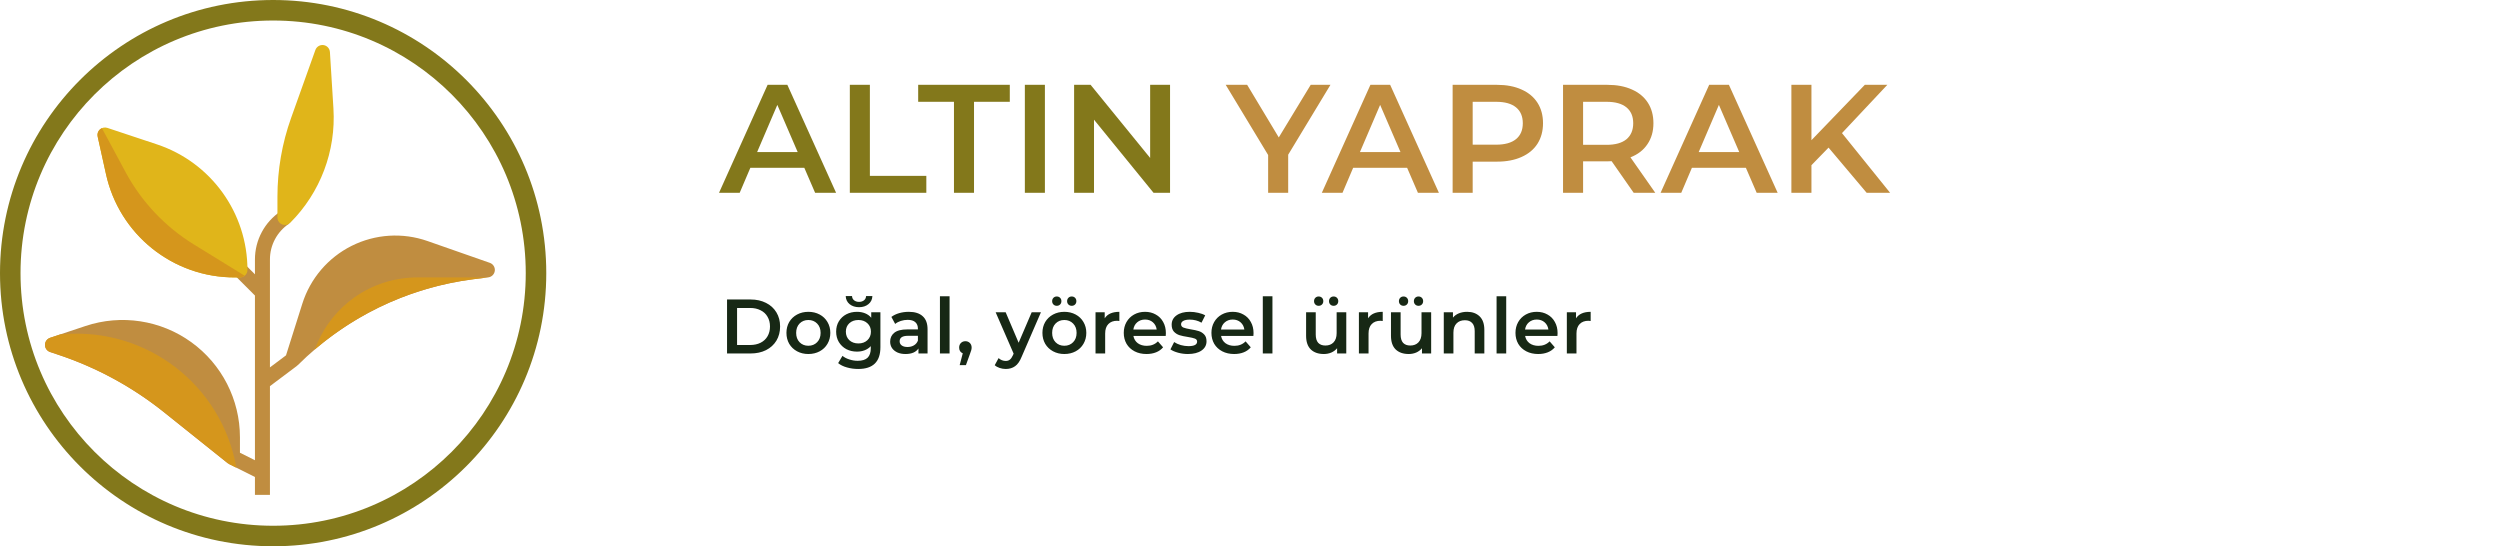 <svg width="389" height="85" viewBox="0 0 389 85" fill="none" xmlns="http://www.w3.org/2000/svg">
<g clip-path="url(#clip0)">
<path d="M76.219 40.899L66.514 37.503C62.641 36.147 58.385 36.419 54.715 38.256C51.046 40.093 48.278 43.338 47.042 47.251L44.503 55.292L42.003 57.167V40.373C42 38.135 43.119 36.044 44.983 34.805L43.688 32.863C41.175 34.535 39.666 37.354 39.669 40.373V42.684L38.161 41.176L36.511 42.825L39.669 45.984V71.613L37.336 70.446V68.046C37.336 62.177 34.514 56.666 29.753 53.234C24.992 49.803 18.872 48.87 13.304 50.726L7.803 52.56C7.324 52.718 7 53.164 7 53.668C7 54.172 7.324 54.619 7.803 54.777L9.052 55.193C15.04 57.184 20.627 60.223 25.553 64.167L35.441 72.077C35.507 72.124 35.58 72.163 35.655 72.194L35.648 72.209L39.669 74.222V77.001H42.003V60.084L46.202 56.934L46.19 56.918C46.237 56.89 46.283 56.859 46.327 56.825C53.715 49.461 63.336 44.755 73.684 43.445L75.979 43.158C76.516 43.09 76.936 42.662 76.993 42.124C77.051 41.585 76.73 41.078 76.219 40.899Z" fill="#C08D40"/>
<path d="M51.882 16.882L51.336 8.096C51.301 7.544 50.883 7.091 50.334 7.013C49.787 6.94 49.263 7.258 49.074 7.777L45.3 18.337C43.889 22.282 43.168 26.441 43.169 30.63V33.835C43.169 34.307 43.453 34.733 43.889 34.913C44.325 35.093 44.827 34.993 45.161 34.66C49.846 29.972 52.295 23.498 51.882 16.882Z" fill="#E0B51A"/>
<path d="M24.425 22.466L16.706 19.899C16.307 19.766 15.867 19.858 15.555 20.139C15.243 20.421 15.106 20.849 15.198 21.26L16.481 27.049C18.536 36.494 26.918 43.215 36.584 43.167H37.336C37.98 43.167 38.503 42.645 38.503 42.001C38.51 33.136 32.837 25.263 24.425 22.466Z" fill="#E0B51A"/>
<path d="M30.161 38.034C25.691 35.283 22.026 31.4 19.537 26.778L15.858 19.942C15.349 20.162 15.07 20.714 15.197 21.253L16.481 27.042C18.533 36.491 26.916 43.214 36.584 43.167H37.336C37.602 43.163 37.857 43.066 38.059 42.894L30.161 38.034Z" fill="#D5961C"/>
<path d="M55.089 46.317C52.631 48.072 50.688 50.453 49.462 53.213L48.922 54.427C55.926 48.423 64.534 44.605 73.684 43.442L75.906 43.167H64.924C61.398 43.166 57.959 44.268 55.089 46.317Z" fill="#D5961C"/>
<path d="M36.781 72.777L36.758 72.649C34.437 59.886 22.824 50.959 9.894 51.999L9.351 52.042L7.803 52.559C7.324 52.717 7 53.163 7 53.667C7 54.171 7.324 54.618 7.803 54.775L9.052 55.192C15.04 57.184 20.627 60.222 25.553 64.167L35.441 72.077C35.507 72.124 35.58 72.163 35.655 72.194L35.648 72.209L36.781 72.777Z" fill="#D5961C"/>
</g>
<path d="M85 42.5C85 65.972 65.972 85 42.5 85C19.028 85 0 65.972 0 42.5C0 19.028 19.028 0 42.5 0C65.972 0 85 19.028 85 42.5ZM3.193 42.5C3.193 64.209 20.791 81.807 42.5 81.807C64.209 81.807 81.807 64.209 81.807 42.5C81.807 20.791 64.209 3.193 42.5 3.193C20.791 3.193 3.193 20.791 3.193 42.5Z" fill="#83781B"/>
<path d="M125.152 26.112H116.752L115.096 30H111.88L119.44 13.2H122.512L130.096 30H126.832L125.152 26.112ZM124.12 23.664L120.952 16.32L117.808 23.664H124.12ZM132.233 13.2H135.353V27.36H144.137V30H132.233V13.2ZM148.437 15.84H142.869V13.2H157.125V15.84H151.557V30H148.437V15.84ZM159.467 13.2H162.587V30H159.467V13.2ZM182.059 13.2V30H179.491L170.227 18.624V30H167.131V13.2H169.699L178.963 24.576V13.2H182.059Z" fill="#83781B"/>
<path d="M200.442 24.072V30H197.322V24.12L190.721 13.2H194.058L198.978 21.384L203.946 13.2H207.018L200.442 24.072ZM218.949 26.112H210.549L208.893 30H205.677L213.237 13.2H216.309L223.893 30H220.629L218.949 26.112ZM217.917 23.664L214.749 16.32L211.605 23.664H217.917ZM232.941 13.2C234.397 13.2 235.661 13.44 236.733 13.92C237.821 14.4 238.653 15.088 239.229 15.984C239.805 16.88 240.093 17.944 240.093 19.176C240.093 20.392 239.805 21.456 239.229 22.368C238.653 23.264 237.821 23.952 236.733 24.432C235.661 24.912 234.397 25.152 232.941 25.152H229.149V30H226.029V13.2H232.941ZM232.797 22.512C234.157 22.512 235.189 22.224 235.893 21.648C236.597 21.072 236.949 20.248 236.949 19.176C236.949 18.104 236.597 17.28 235.893 16.704C235.189 16.128 234.157 15.84 232.797 15.84H229.149V22.512H232.797ZM254.201 30L250.769 25.08C250.625 25.096 250.409 25.104 250.121 25.104H246.329V30H243.209V13.2H250.121C251.577 13.2 252.841 13.44 253.913 13.92C255.001 14.4 255.833 15.088 256.409 15.984C256.985 16.88 257.273 17.944 257.273 19.176C257.273 20.44 256.961 21.528 256.337 22.44C255.729 23.352 254.849 24.032 253.697 24.48L257.561 30H254.201ZM254.129 19.176C254.129 18.104 253.777 17.28 253.073 16.704C252.369 16.128 251.337 15.84 249.977 15.84H246.329V22.536H249.977C251.337 22.536 252.369 22.248 253.073 21.672C253.777 21.08 254.129 20.248 254.129 19.176ZM271.66 26.112H263.26L261.604 30H258.388L265.948 13.2H269.02L276.604 30H273.34L271.66 26.112ZM270.628 23.664L267.46 16.32L264.316 23.664H270.628ZM284.524 22.968L281.86 25.704V30H278.74V13.2H281.86V21.816L290.164 13.2H293.668L286.612 20.712L294.1 30H290.452L284.524 22.968Z" fill="#C08D40"/>
<path d="M113.128 46.6H116.8C117.696 46.6 118.492 46.776 119.188 47.128C119.884 47.472 120.424 47.964 120.808 48.604C121.192 49.236 121.384 49.968 121.384 50.8C121.384 51.632 121.192 52.368 120.808 53.008C120.424 53.64 119.884 54.132 119.188 54.484C118.492 54.828 117.696 55 116.8 55H113.128V46.6ZM116.728 53.68C117.344 53.68 117.884 53.564 118.348 53.332C118.82 53.092 119.18 52.756 119.428 52.324C119.684 51.884 119.812 51.376 119.812 50.8C119.812 50.224 119.684 49.72 119.428 49.288C119.18 48.848 118.82 48.512 118.348 48.28C117.884 48.04 117.344 47.92 116.728 47.92H114.688V53.68H116.728ZM125.778 55.084C125.13 55.084 124.546 54.944 124.026 54.664C123.506 54.384 123.098 53.996 122.802 53.5C122.514 52.996 122.37 52.428 122.37 51.796C122.37 51.164 122.514 50.6 122.802 50.104C123.098 49.608 123.506 49.22 124.026 48.94C124.546 48.66 125.13 48.52 125.778 48.52C126.434 48.52 127.022 48.66 127.542 48.94C128.062 49.22 128.466 49.608 128.754 50.104C129.05 50.6 129.198 51.164 129.198 51.796C129.198 52.428 129.05 52.996 128.754 53.5C128.466 53.996 128.062 54.384 127.542 54.664C127.022 54.944 126.434 55.084 125.778 55.084ZM125.778 53.8C126.33 53.8 126.786 53.616 127.146 53.248C127.506 52.88 127.686 52.396 127.686 51.796C127.686 51.196 127.506 50.712 127.146 50.344C126.786 49.976 126.33 49.792 125.778 49.792C125.226 49.792 124.77 49.976 124.41 50.344C124.058 50.712 123.882 51.196 123.882 51.796C123.882 52.396 124.058 52.88 124.41 53.248C124.77 53.616 125.226 53.8 125.778 53.8ZM136.992 48.592V54.028C136.992 56.284 135.84 57.412 133.536 57.412C132.92 57.412 132.336 57.332 131.784 57.172C131.232 57.02 130.776 56.796 130.416 56.5L131.088 55.372C131.368 55.604 131.72 55.788 132.144 55.924C132.576 56.068 133.012 56.14 133.452 56.14C134.156 56.14 134.672 55.98 135 55.66C135.328 55.34 135.492 54.852 135.492 54.196V53.86C135.236 54.14 134.924 54.352 134.556 54.496C134.188 54.64 133.784 54.712 133.344 54.712C132.736 54.712 132.184 54.584 131.688 54.328C131.2 54.064 130.812 53.696 130.524 53.224C130.244 52.752 130.104 52.212 130.104 51.604C130.104 50.996 130.244 50.46 130.524 49.996C130.812 49.524 131.2 49.16 131.688 48.904C132.184 48.648 132.736 48.52 133.344 48.52C133.808 48.52 134.228 48.596 134.604 48.748C134.988 48.9 135.308 49.132 135.564 49.444V48.592H136.992ZM133.572 53.44C134.14 53.44 134.604 53.272 134.964 52.936C135.332 52.592 135.516 52.148 135.516 51.604C135.516 51.068 135.332 50.632 134.964 50.296C134.604 49.96 134.14 49.792 133.572 49.792C132.996 49.792 132.524 49.96 132.156 50.296C131.796 50.632 131.616 51.068 131.616 51.604C131.616 52.148 131.796 52.592 132.156 52.936C132.524 53.272 132.996 53.44 133.572 53.44ZM133.668 47.8C133.084 47.8 132.596 47.644 132.204 47.332C131.82 47.02 131.616 46.6 131.592 46.072H132.576C132.584 46.344 132.692 46.564 132.9 46.732C133.108 46.892 133.364 46.972 133.668 46.972C133.972 46.972 134.228 46.892 134.436 46.732C134.644 46.564 134.752 46.344 134.76 46.072H135.744C135.72 46.6 135.512 47.02 135.12 47.332C134.736 47.644 134.252 47.8 133.668 47.8ZM141.412 48.52C142.356 48.52 143.076 48.748 143.572 49.204C144.076 49.652 144.328 50.332 144.328 51.244V55H142.912V54.22C142.728 54.5 142.464 54.716 142.12 54.868C141.784 55.012 141.376 55.084 140.896 55.084C140.416 55.084 139.996 55.004 139.636 54.844C139.276 54.676 138.996 54.448 138.796 54.16C138.604 53.864 138.508 53.532 138.508 53.164C138.508 52.588 138.72 52.128 139.144 51.784C139.576 51.432 140.252 51.256 141.172 51.256H142.828V51.16C142.828 50.712 142.692 50.368 142.42 50.128C142.156 49.888 141.76 49.768 141.232 49.768C140.872 49.768 140.516 49.824 140.164 49.936C139.82 50.048 139.528 50.204 139.288 50.404L138.7 49.312C139.036 49.056 139.44 48.86 139.912 48.724C140.384 48.588 140.884 48.52 141.412 48.52ZM141.208 53.992C141.584 53.992 141.916 53.908 142.204 53.74C142.5 53.564 142.708 53.316 142.828 52.996V52.252H141.28C140.416 52.252 139.984 52.536 139.984 53.104C139.984 53.376 140.092 53.592 140.308 53.752C140.524 53.912 140.824 53.992 141.208 53.992ZM146.254 46.096H147.754V55H146.254V46.096ZM150.214 53.092C150.494 53.092 150.726 53.184 150.91 53.368C151.094 53.552 151.186 53.792 151.186 54.088C151.186 54.216 151.166 54.352 151.126 54.496C151.094 54.632 151.022 54.84 150.91 55.12L150.298 56.812H149.326L149.806 54.976C149.63 54.904 149.49 54.792 149.386 54.64C149.29 54.48 149.242 54.296 149.242 54.088C149.242 53.792 149.334 53.552 149.518 53.368C149.702 53.184 149.934 53.092 150.214 53.092ZM161.968 48.592L158.968 55.516C158.688 56.212 158.348 56.7 157.948 56.98C157.548 57.268 157.064 57.412 156.496 57.412C156.176 57.412 155.86 57.36 155.548 57.256C155.236 57.152 154.98 57.008 154.78 56.824L155.38 55.72C155.524 55.856 155.692 55.964 155.884 56.044C156.084 56.124 156.284 56.164 156.484 56.164C156.748 56.164 156.964 56.096 157.132 55.96C157.308 55.824 157.468 55.596 157.612 55.276L157.72 55.024L154.924 48.592H156.484L158.5 53.332L160.528 48.592H161.968ZM165.61 55.084C164.962 55.084 164.378 54.944 163.858 54.664C163.338 54.384 162.93 53.996 162.634 53.5C162.346 52.996 162.202 52.428 162.202 51.796C162.202 51.164 162.346 50.6 162.634 50.104C162.93 49.608 163.338 49.22 163.858 48.94C164.378 48.66 164.962 48.52 165.61 48.52C166.266 48.52 166.854 48.66 167.374 48.94C167.894 49.22 168.298 49.608 168.586 50.104C168.882 50.6 169.03 51.164 169.03 51.796C169.03 52.428 168.882 52.996 168.586 53.5C168.298 53.996 167.894 54.384 167.374 54.664C166.854 54.944 166.266 55.084 165.61 55.084ZM165.61 53.8C166.162 53.8 166.618 53.616 166.978 53.248C167.338 52.88 167.518 52.396 167.518 51.796C167.518 51.196 167.338 50.712 166.978 50.344C166.618 49.976 166.162 49.792 165.61 49.792C165.058 49.792 164.602 49.976 164.242 50.344C163.89 50.712 163.714 51.196 163.714 51.796C163.714 52.396 163.89 52.88 164.242 53.248C164.602 53.616 165.058 53.8 165.61 53.8ZM164.434 47.584C164.226 47.584 164.054 47.516 163.918 47.38C163.782 47.244 163.714 47.072 163.714 46.864C163.714 46.648 163.782 46.472 163.918 46.336C164.054 46.2 164.226 46.132 164.434 46.132C164.642 46.132 164.814 46.2 164.95 46.336C165.086 46.472 165.154 46.648 165.154 46.864C165.154 47.072 165.086 47.244 164.95 47.38C164.814 47.516 164.642 47.584 164.434 47.584ZM166.762 47.584C166.554 47.584 166.382 47.516 166.246 47.38C166.11 47.244 166.042 47.072 166.042 46.864C166.042 46.648 166.11 46.472 166.246 46.336C166.382 46.2 166.554 46.132 166.762 46.132C166.97 46.132 167.142 46.2 167.278 46.336C167.414 46.472 167.482 46.648 167.482 46.864C167.482 47.072 167.414 47.244 167.278 47.38C167.142 47.516 166.97 47.584 166.762 47.584ZM171.892 49.528C172.324 48.856 173.084 48.52 174.172 48.52V49.948C174.044 49.924 173.928 49.912 173.824 49.912C173.24 49.912 172.784 50.084 172.456 50.428C172.128 50.764 171.964 51.252 171.964 51.892V55H170.464V48.592H171.892V49.528ZM181.41 51.832C181.41 51.936 181.402 52.084 181.386 52.276H176.358C176.446 52.748 176.674 53.124 177.042 53.404C177.418 53.676 177.882 53.812 178.434 53.812C179.138 53.812 179.718 53.58 180.174 53.116L180.978 54.04C180.69 54.384 180.326 54.644 179.886 54.82C179.446 54.996 178.95 55.084 178.398 55.084C177.694 55.084 177.074 54.944 176.538 54.664C176.002 54.384 175.586 53.996 175.29 53.5C175.002 52.996 174.858 52.428 174.858 51.796C174.858 51.172 174.998 50.612 175.278 50.116C175.566 49.612 175.962 49.22 176.466 48.94C176.97 48.66 177.538 48.52 178.17 48.52C178.794 48.52 179.35 48.66 179.838 48.94C180.334 49.212 180.718 49.6 180.99 50.104C181.27 50.6 181.41 51.176 181.41 51.832ZM178.17 49.72C177.69 49.72 177.282 49.864 176.946 50.152C176.618 50.432 176.418 50.808 176.346 51.28H179.982C179.918 50.816 179.722 50.44 179.394 50.152C179.066 49.864 178.658 49.72 178.17 49.72ZM184.831 55.084C184.311 55.084 183.803 55.016 183.307 54.88C182.811 54.744 182.415 54.572 182.119 54.364L182.695 53.224C182.983 53.416 183.327 53.572 183.727 53.692C184.135 53.804 184.535 53.86 184.927 53.86C185.823 53.86 186.271 53.624 186.271 53.152C186.271 52.928 186.155 52.772 185.923 52.684C185.699 52.596 185.335 52.512 184.831 52.432C184.303 52.352 183.871 52.26 183.535 52.156C183.207 52.052 182.919 51.872 182.671 51.616C182.431 51.352 182.311 50.988 182.311 50.524C182.311 49.916 182.563 49.432 183.067 49.072C183.579 48.704 184.267 48.52 185.131 48.52C185.571 48.52 186.011 48.572 186.451 48.676C186.891 48.772 187.251 48.904 187.531 49.072L186.955 50.212C186.411 49.892 185.799 49.732 185.119 49.732C184.679 49.732 184.343 49.8 184.111 49.936C183.887 50.064 183.775 50.236 183.775 50.452C183.775 50.692 183.895 50.864 184.135 50.968C184.383 51.064 184.763 51.156 185.275 51.244C185.787 51.324 186.207 51.416 186.535 51.52C186.863 51.624 187.143 51.8 187.375 52.048C187.615 52.296 187.735 52.648 187.735 53.104C187.735 53.704 187.475 54.184 186.955 54.544C186.435 54.904 185.727 55.084 184.831 55.084ZM195.051 51.832C195.051 51.936 195.043 52.084 195.027 52.276H189.999C190.087 52.748 190.315 53.124 190.683 53.404C191.059 53.676 191.523 53.812 192.075 53.812C192.779 53.812 193.359 53.58 193.815 53.116L194.619 54.04C194.331 54.384 193.967 54.644 193.527 54.82C193.087 54.996 192.591 55.084 192.039 55.084C191.335 55.084 190.715 54.944 190.179 54.664C189.643 54.384 189.227 53.996 188.931 53.5C188.643 52.996 188.499 52.428 188.499 51.796C188.499 51.172 188.639 50.612 188.919 50.116C189.207 49.612 189.603 49.22 190.107 48.94C190.611 48.66 191.179 48.52 191.811 48.52C192.435 48.52 192.991 48.66 193.479 48.94C193.975 49.212 194.359 49.6 194.631 50.104C194.911 50.6 195.051 51.176 195.051 51.832ZM191.811 49.72C191.331 49.72 190.923 49.864 190.587 50.152C190.259 50.432 190.059 50.808 189.987 51.28H193.623C193.559 50.816 193.363 50.44 193.035 50.152C192.707 49.864 192.299 49.72 191.811 49.72ZM196.492 46.096H197.992V55H196.492V46.096ZM209.481 48.592V55H208.053V54.184C207.813 54.472 207.513 54.696 207.153 54.856C206.793 55.008 206.405 55.084 205.989 55.084C205.133 55.084 204.457 54.848 203.961 54.376C203.473 53.896 203.229 53.188 203.229 52.252V48.592H204.729V52.048C204.729 52.624 204.857 53.056 205.113 53.344C205.377 53.624 205.749 53.764 206.229 53.764C206.765 53.764 207.189 53.6 207.501 53.272C207.821 52.936 207.981 52.456 207.981 51.832V48.592H209.481ZM205.185 47.584C204.977 47.584 204.805 47.516 204.669 47.38C204.533 47.244 204.465 47.072 204.465 46.864C204.465 46.648 204.533 46.472 204.669 46.336C204.805 46.2 204.977 46.132 205.185 46.132C205.393 46.132 205.565 46.2 205.701 46.336C205.837 46.472 205.905 46.648 205.905 46.864C205.905 47.072 205.837 47.244 205.701 47.38C205.565 47.516 205.393 47.584 205.185 47.584ZM207.513 47.584C207.305 47.584 207.133 47.516 206.997 47.38C206.861 47.244 206.793 47.072 206.793 46.864C206.793 46.648 206.861 46.472 206.997 46.336C207.133 46.2 207.305 46.132 207.513 46.132C207.721 46.132 207.893 46.2 208.029 46.336C208.165 46.472 208.233 46.648 208.233 46.864C208.233 47.072 208.165 47.244 208.029 47.38C207.893 47.516 207.721 47.584 207.513 47.584ZM212.873 49.528C213.305 48.856 214.065 48.52 215.153 48.52V49.948C215.025 49.924 214.909 49.912 214.805 49.912C214.221 49.912 213.765 50.084 213.437 50.428C213.109 50.764 212.945 51.252 212.945 51.892V55H211.445V48.592H212.873V49.528ZM222.688 48.592V55H221.26V54.184C221.02 54.472 220.72 54.696 220.36 54.856C220 55.008 219.612 55.084 219.196 55.084C218.34 55.084 217.664 54.848 217.168 54.376C216.68 53.896 216.436 53.188 216.436 52.252V48.592H217.936V52.048C217.936 52.624 218.064 53.056 218.32 53.344C218.584 53.624 218.956 53.764 219.436 53.764C219.972 53.764 220.396 53.6 220.708 53.272C221.028 52.936 221.188 52.456 221.188 51.832V48.592H222.688ZM218.392 47.584C218.184 47.584 218.012 47.516 217.876 47.38C217.74 47.244 217.672 47.072 217.672 46.864C217.672 46.648 217.74 46.472 217.876 46.336C218.012 46.2 218.184 46.132 218.392 46.132C218.6 46.132 218.772 46.2 218.908 46.336C219.044 46.472 219.112 46.648 219.112 46.864C219.112 47.072 219.044 47.244 218.908 47.38C218.772 47.516 218.6 47.584 218.392 47.584ZM220.72 47.584C220.512 47.584 220.34 47.516 220.204 47.38C220.068 47.244 220 47.072 220 46.864C220 46.648 220.068 46.472 220.204 46.336C220.34 46.2 220.512 46.132 220.72 46.132C220.928 46.132 221.1 46.2 221.236 46.336C221.372 46.472 221.44 46.648 221.44 46.864C221.44 47.072 221.372 47.244 221.236 47.38C221.1 47.516 220.928 47.584 220.72 47.584ZM228.288 48.52C229.096 48.52 229.744 48.756 230.232 49.228C230.72 49.7 230.964 50.4 230.964 51.328V55H229.464V51.52C229.464 50.96 229.332 50.54 229.068 50.26C228.804 49.972 228.428 49.828 227.94 49.828C227.388 49.828 226.952 49.996 226.632 50.332C226.312 50.66 226.152 51.136 226.152 51.76V55H224.652V48.592H226.08V49.42C226.328 49.124 226.64 48.9 227.016 48.748C227.392 48.596 227.816 48.52 228.288 48.52ZM232.867 46.096H234.367V55H232.867V46.096ZM242.36 51.832C242.36 51.936 242.352 52.084 242.336 52.276H237.308C237.396 52.748 237.624 53.124 237.992 53.404C238.368 53.676 238.832 53.812 239.384 53.812C240.088 53.812 240.668 53.58 241.124 53.116L241.928 54.04C241.64 54.384 241.276 54.644 240.836 54.82C240.396 54.996 239.9 55.084 239.348 55.084C238.644 55.084 238.024 54.944 237.488 54.664C236.952 54.384 236.536 53.996 236.24 53.5C235.952 52.996 235.808 52.428 235.808 51.796C235.808 51.172 235.948 50.612 236.228 50.116C236.516 49.612 236.912 49.22 237.416 48.94C237.92 48.66 238.488 48.52 239.12 48.52C239.744 48.52 240.3 48.66 240.788 48.94C241.284 49.212 241.668 49.6 241.94 50.104C242.22 50.6 242.36 51.176 242.36 51.832ZM239.12 49.72C238.64 49.72 238.232 49.864 237.896 50.152C237.568 50.432 237.368 50.808 237.296 51.28H240.932C240.868 50.816 240.672 50.44 240.344 50.152C240.016 49.864 239.608 49.72 239.12 49.72ZM245.228 49.528C245.66 48.856 246.42 48.52 247.508 48.52V49.948C247.38 49.924 247.264 49.912 247.16 49.912C246.576 49.912 246.12 50.084 245.792 50.428C245.464 50.764 245.3 51.252 245.3 51.892V55H243.8V48.592H245.228V49.528Z" fill="#172815"/>
<defs>
<clipPath id="clip0">
<rect width="70" height="70" fill="white" transform="translate(7 7)"/>
</clipPath>
</defs>
</svg>
